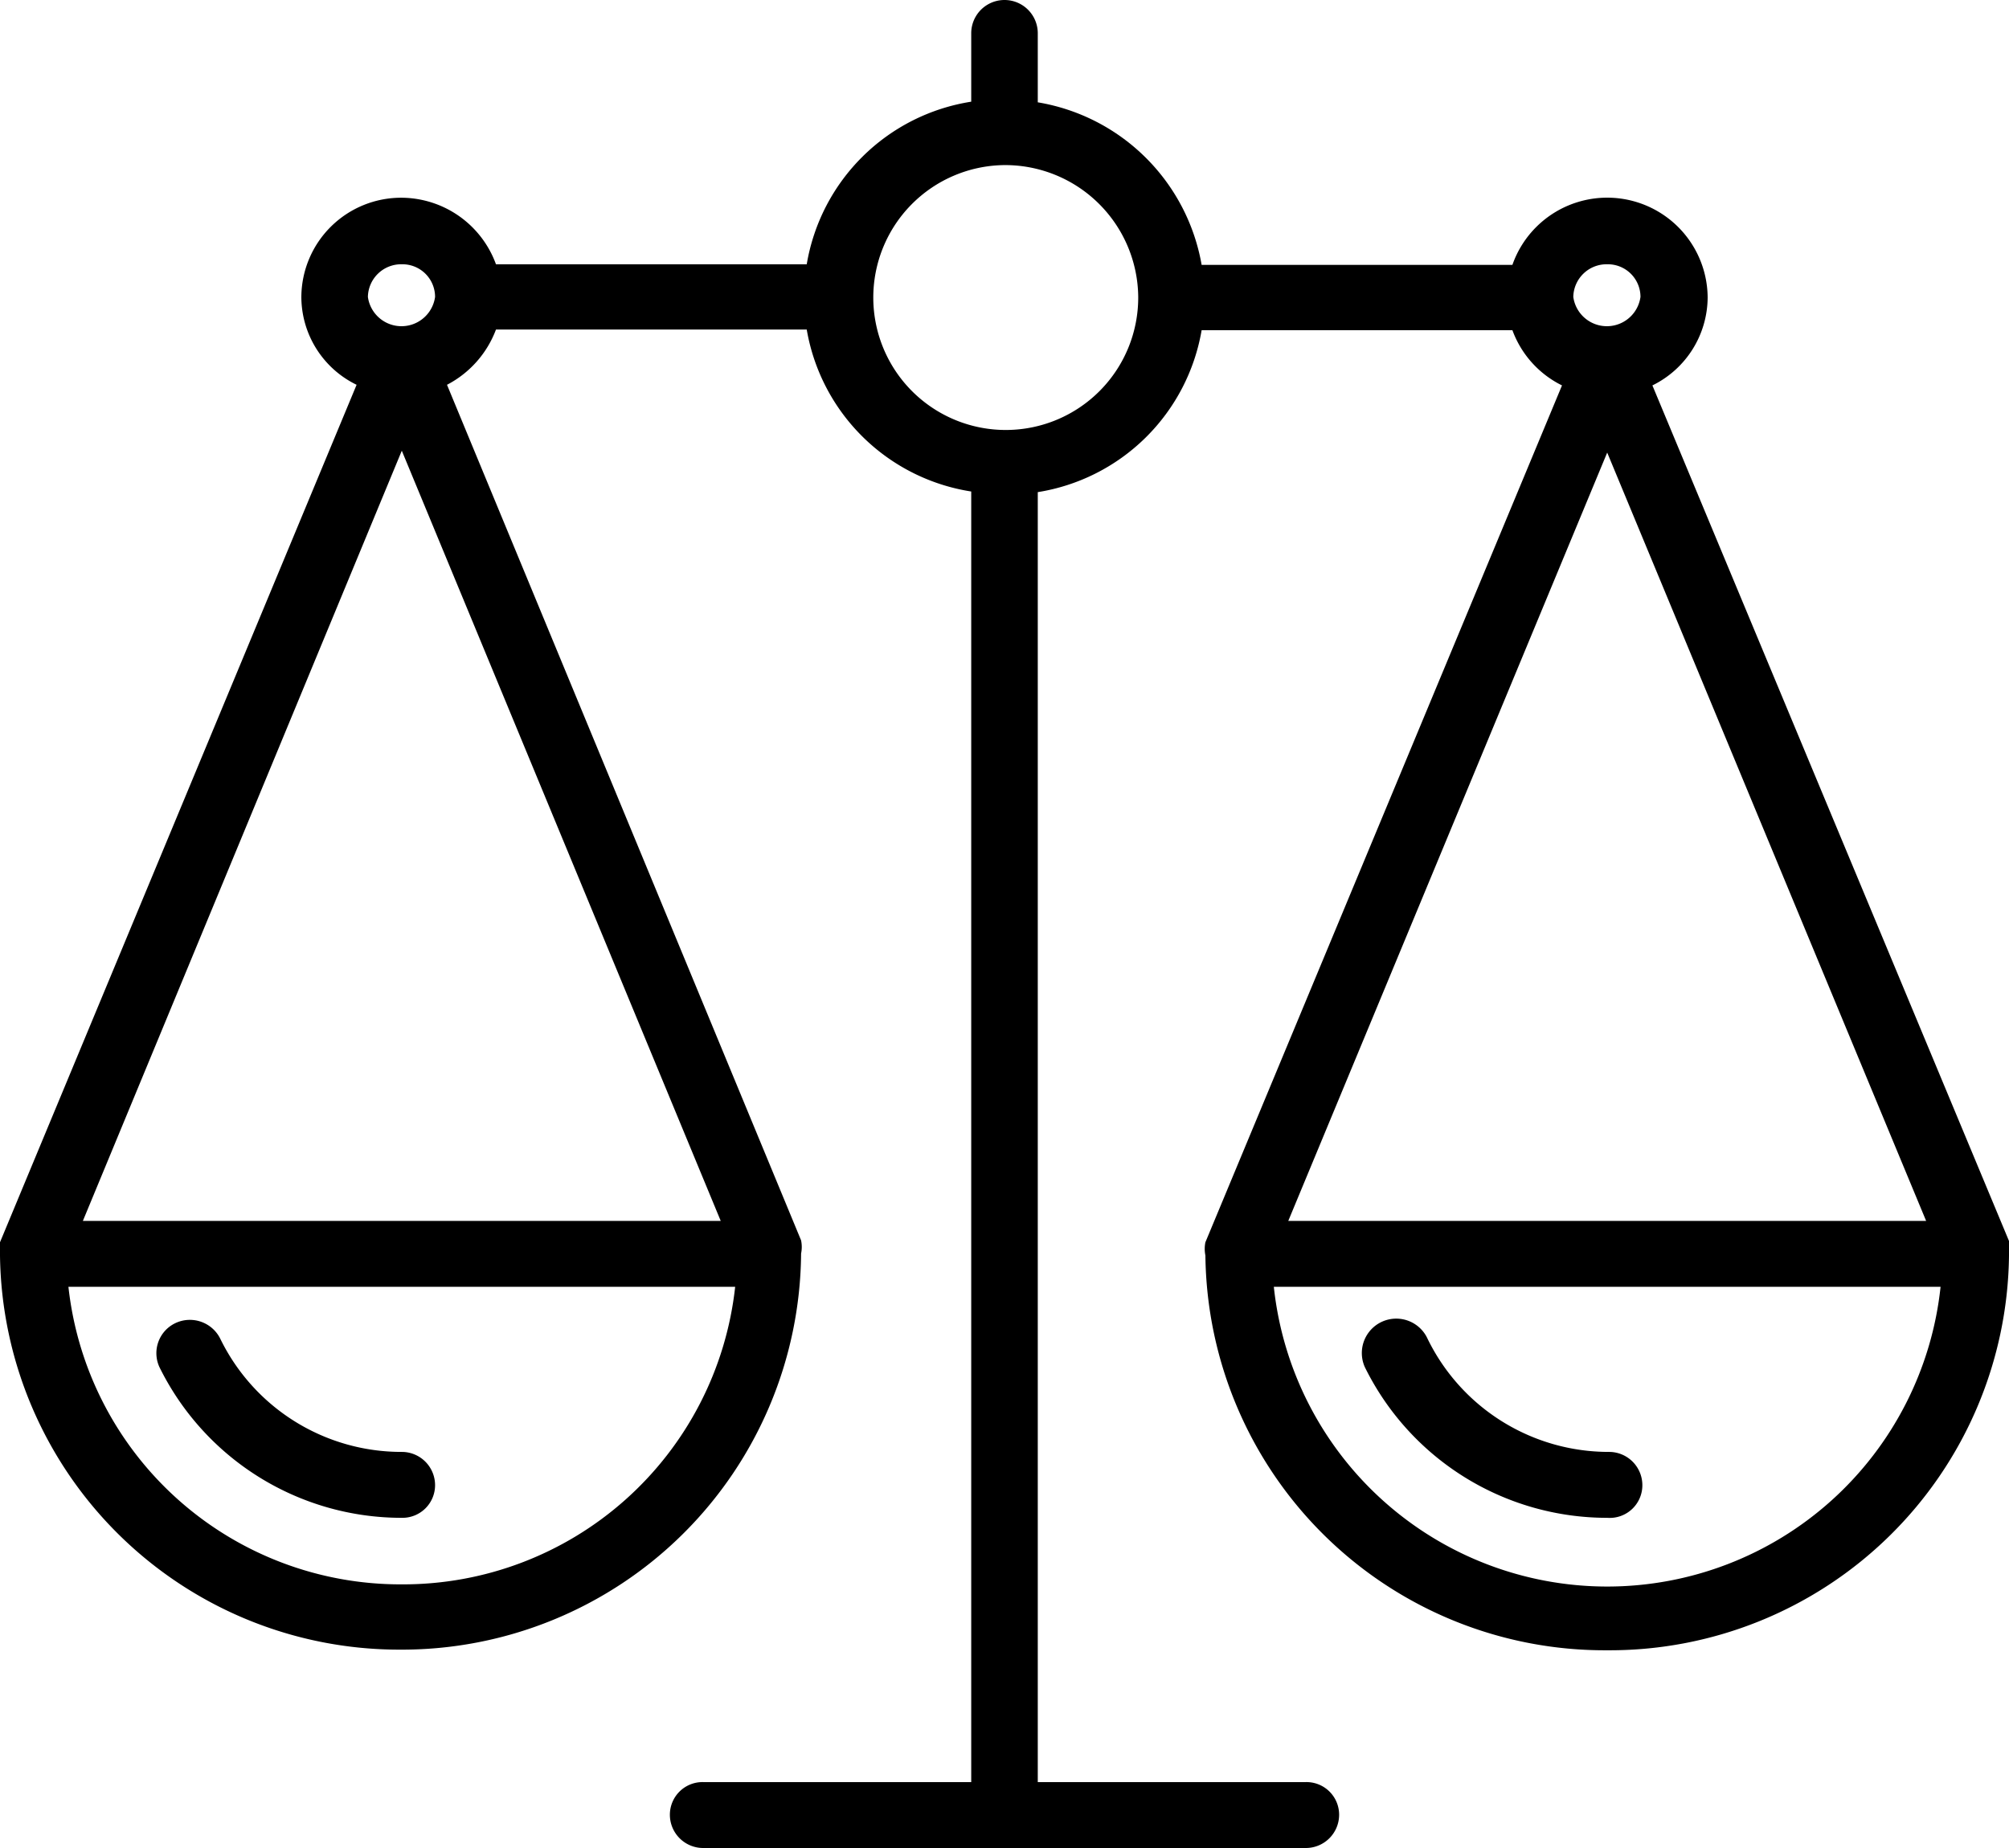 <svg xmlns="http://www.w3.org/2000/svg" viewBox="0 0 32 29.44"><path d="M25.6,26.29A6.36,6.36,0,0,1,19.2,20h0a.52.52,0,0,1,0-.21L24.88,6.14a1.59,1.59,0,0,1-.79-.88H19.14a3.15,3.15,0,0,1-2.61,2.58V28.39H20.8a.52.52,0,0,1,.53.52.53.53,0,0,1-.53.53H11.2a.53.53,0,0,1-.53-.53.52.52,0,0,1,.53-.52h4.27V7.83a3.15,3.15,0,0,1-2.62-2.58H7.9a1.64,1.64,0,0,1-.78.88l5.64,13.63a.52.52,0,0,1,0,.21h0a6.36,6.36,0,0,1-6.4,6.31A6.36,6.36,0,0,1,0,20H0a.52.52,0,0,1,0-.21L5.68,6.13a1.56,1.56,0,0,1-.88-1.4A1.59,1.59,0,0,1,6.4,3.15,1.61,1.61,0,0,1,7.9,4.21h4.95a3.15,3.15,0,0,1,2.62-2.59V.53a.53.53,0,1,1,1.06,0v1.1a3.18,3.18,0,0,1,2.61,2.59h4.95a1.6,1.6,0,0,1,3.11.52,1.57,1.57,0,0,1-.88,1.4L32,19.77A.52.52,0,0,1,32,20h0A6.36,6.36,0,0,1,25.6,26.29ZM6.4,25.24a5.32,5.32,0,0,0,5.31-4.74H1.09A5.32,5.32,0,0,0,6.4,25.24ZM1.32,19.45H11.48L6.4,7.18ZM6.4,4.21a.53.53,0,0,0-.54.52.54.54,0,0,0,1.07,0A.52.52,0,0,0,6.4,4.21ZM16,2.63a2.11,2.11,0,1,0,2.13,2.1A2.12,2.12,0,0,0,16,2.63Zm9.6,1.58a.53.53,0,0,0-.54.52.54.54,0,0,0,1.07,0A.52.52,0,0,0,25.6,4.21Zm0,3L20.52,19.45H30.68ZM20.29,20.5a5.34,5.34,0,0,0,10.62,0Zm5.31,3.68a4.3,4.3,0,0,1-3.86-2.4.53.53,0,0,1,1-.45,3.21,3.21,0,0,0,2.89,1.8.53.53,0,0,1,.53.53A.52.52,0,0,1,25.6,24.18Zm-19.2,0a4.3,4.3,0,0,1-3.86-2.4.53.53,0,0,1,.25-.7.54.54,0,0,1,.72.25,3.21,3.21,0,0,0,2.89,1.8.53.53,0,0,1,.53.53A.52.52,0,0,1,6.4,24.18Z"/></svg>
